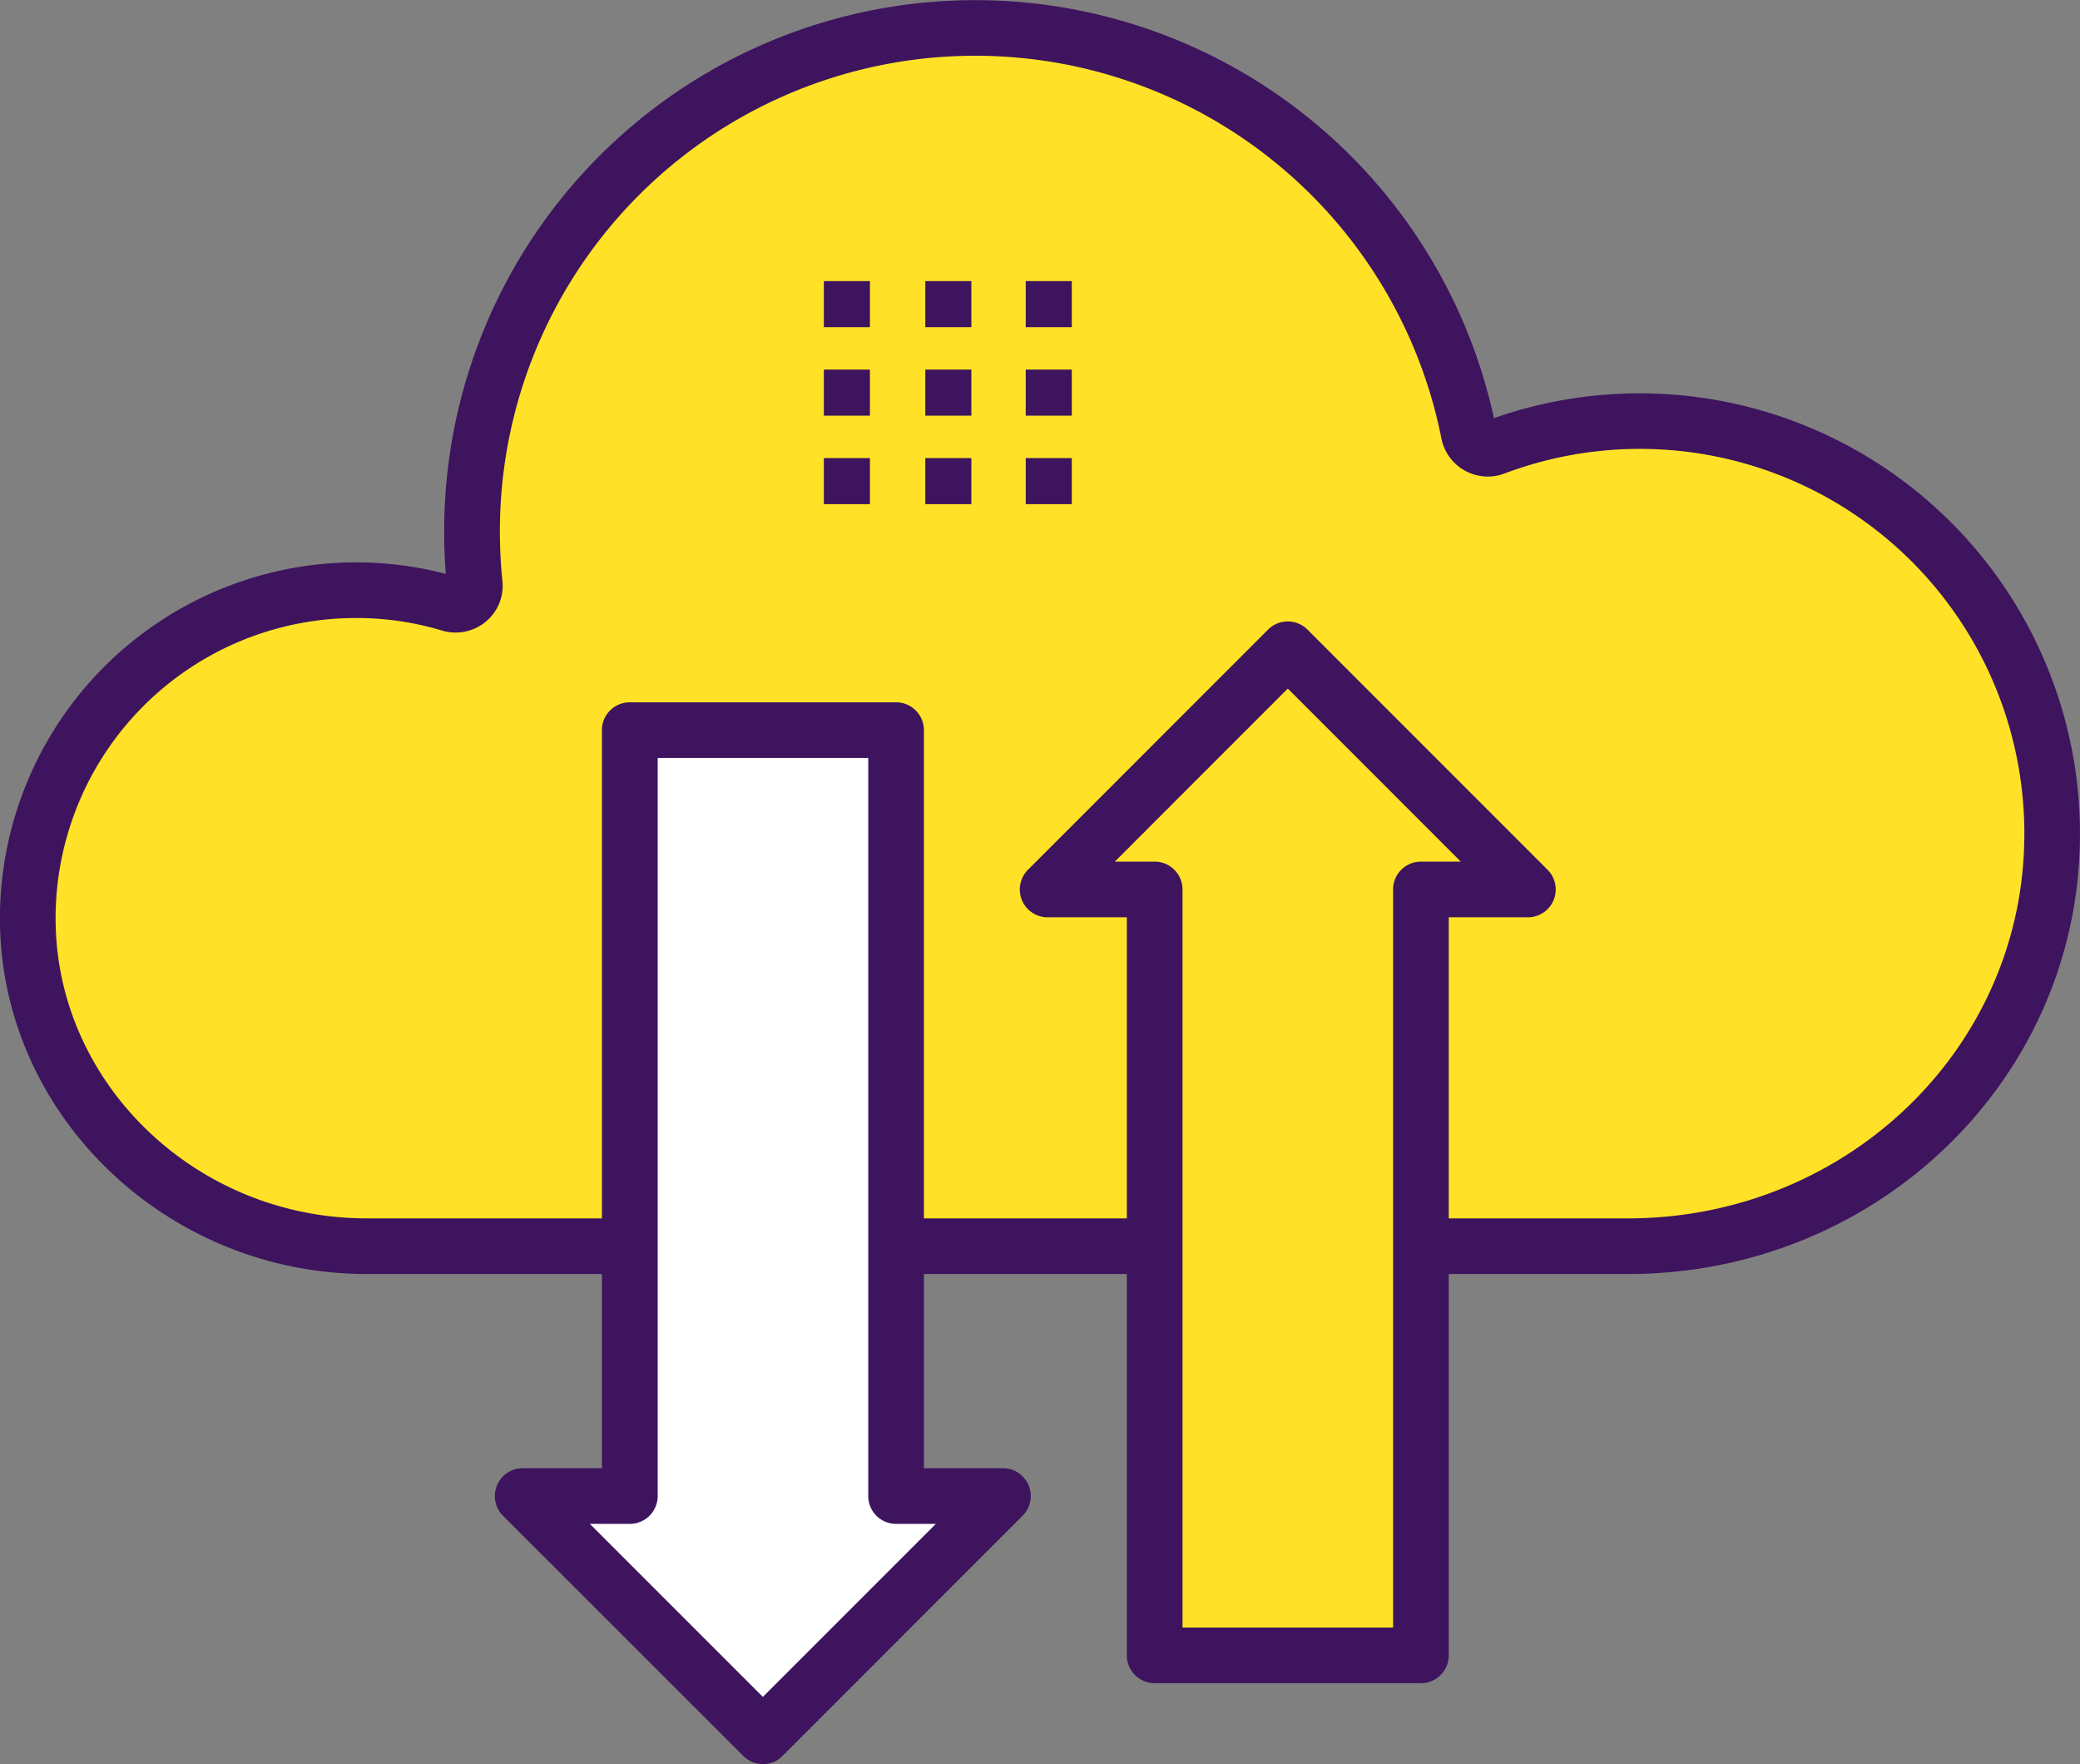 <svg id="Grupo_728" data-name="Grupo 728" xmlns="http://www.w3.org/2000/svg" xmlns:xlink="http://www.w3.org/1999/xlink" width="101.205" height="85.825" viewBox="0 0 101.205 85.825">
  <rect x="0" y="0" width="101.205" height="85.825" fill="#808080" stroke="none"/>
  <defs>
    <clipPath id="clip-path">
      <rect id="Rectángulo_540" data-name="Rectángulo 540" width="101.205" height="85.825" transform="translate(0 0)" fill="none"/>
    </clipPath>
  </defs>
  <g id="Grupo_727" data-name="Grupo 727" clip-path="url(#clip-path)">
    <path id="Trazado_2547" data-name="Trazado 2547" d="M99.851,40.557A20.076,20.076,0,0,1,79.779,60.628H17.313a15.958,15.958,0,1,1,0-31.916,15.641,15.641,0,0,1,5.993,1.17,23.359,23.359,0,0,1-.337-4.042A24.48,24.48,0,0,1,71.659,22.2,20.066,20.066,0,0,1,99.851,40.557" fill="#ffe227"/>
    <path id="Trazado_2548" data-name="Trazado 2548" d="M79.208,61.983H17.841C8.177,61.983.176,54.363,0,45a17.328,17.328,0,0,1,21.691-17.08c-.054-.677-.079-1.373-.079-2.077a25.835,25.835,0,0,1,51.078-5.5A21.426,21.426,0,0,1,101.179,41.6c-.543,11.431-10.194,20.384-21.971,20.384m-61.9-31.916a14.607,14.607,0,0,0-14.6,14.88c.146,7.9,6.933,14.328,15.131,14.328H79.208c10.329,0,18.793-7.821,19.267-17.805A18.71,18.71,0,0,0,73.214,23.032a2.3,2.3,0,0,1-3.083-1.713A23.127,23.127,0,0,0,24.323,25.84a23.807,23.807,0,0,0,.122,2.424,2.261,2.261,0,0,1-.809,1.982,2.3,2.3,0,0,1-2.137.429,14.462,14.462,0,0,0-4.186-.608" fill="#3e145e"/>
    <path id="Trazado_2549" data-name="Trazado 2549" d="M48.8,72.784,37.118,84.472,25.432,72.784h5.209V35.523H43.595V72.784Z" fill="#fff"/>
    <path id="Trazado_2550" data-name="Trazado 2550" d="M37.118,85.826a1.349,1.349,0,0,1-.958-.4L24.473,73.743a1.355,1.355,0,0,1,.958-2.312h3.856V35.524a1.354,1.354,0,0,1,1.353-1.355H43.6a1.355,1.355,0,0,1,1.354,1.355V71.431H48.8a1.355,1.355,0,0,1,.958,2.312L38.075,85.429a1.347,1.347,0,0,1-.957.4M28.7,74.139l8.418,8.418,8.418-8.418H43.6a1.352,1.352,0,0,1-1.354-1.354V36.877H32V72.785a1.354,1.354,0,0,1-1.355,1.354Z" fill="#3e145e"/>
    <path id="Trazado_2551" data-name="Trazado 2551" d="M74.346,43.273,62.659,31.586,50.973,43.273h5.21V80.535H69.137V43.273Z" fill="#ffe227"/>
    <path id="Trazado_2552" data-name="Trazado 2552" d="M69.137,81.89H56.183a1.354,1.354,0,0,1-1.355-1.354V44.628H50.973a1.354,1.354,0,0,1-.957-2.311L61.7,30.63a1.355,1.355,0,0,1,1.916,0L75.3,42.317a1.354,1.354,0,0,1-.957,2.311H70.491V80.536a1.354,1.354,0,0,1-1.354,1.354m-11.6-2.708H67.782V43.274a1.355,1.355,0,0,1,1.355-1.354h1.94L62.659,33.5,54.242,41.92h1.941a1.354,1.354,0,0,1,1.354,1.354Z" fill="#3e145e"/>
    <rect id="Rectángulo_531" data-name="Rectángulo 531" width="2.241" height="2.241" transform="translate(45.022 22.287)" fill="#3e145e"/>
    <rect id="Rectángulo_532" data-name="Rectángulo 532" width="2.242" height="2.241" transform="translate(40.086 22.287)" fill="#3e145e"/>
    <rect id="Rectángulo_533" data-name="Rectángulo 533" width="2.241" height="2.241" transform="translate(45.022 17.981)" fill="#3e145e"/>
    <rect id="Rectángulo_534" data-name="Rectángulo 534" width="2.242" height="2.241" transform="translate(40.086 17.981)" fill="#3e145e"/>
    <rect id="Rectángulo_535" data-name="Rectángulo 535" width="2.241" height="2.242" transform="translate(45.022 13.676)" fill="#3e145e"/>
    <rect id="Rectángulo_536" data-name="Rectángulo 536" width="2.242" height="2.242" transform="translate(40.086 13.676)" fill="#3e145e"/>
    <rect id="Rectángulo_537" data-name="Rectángulo 537" width="2.241" height="2.241" transform="translate(49.908 22.287)" fill="#3e145e"/>
    <rect id="Rectángulo_538" data-name="Rectángulo 538" width="2.241" height="2.241" transform="translate(49.908 17.981)" fill="#3e145e"/>
    <rect id="Rectángulo_539" data-name="Rectángulo 539" width="2.241" height="2.242" transform="translate(49.908 13.676)" fill="#3e145e"/>
  </g>
</svg>
